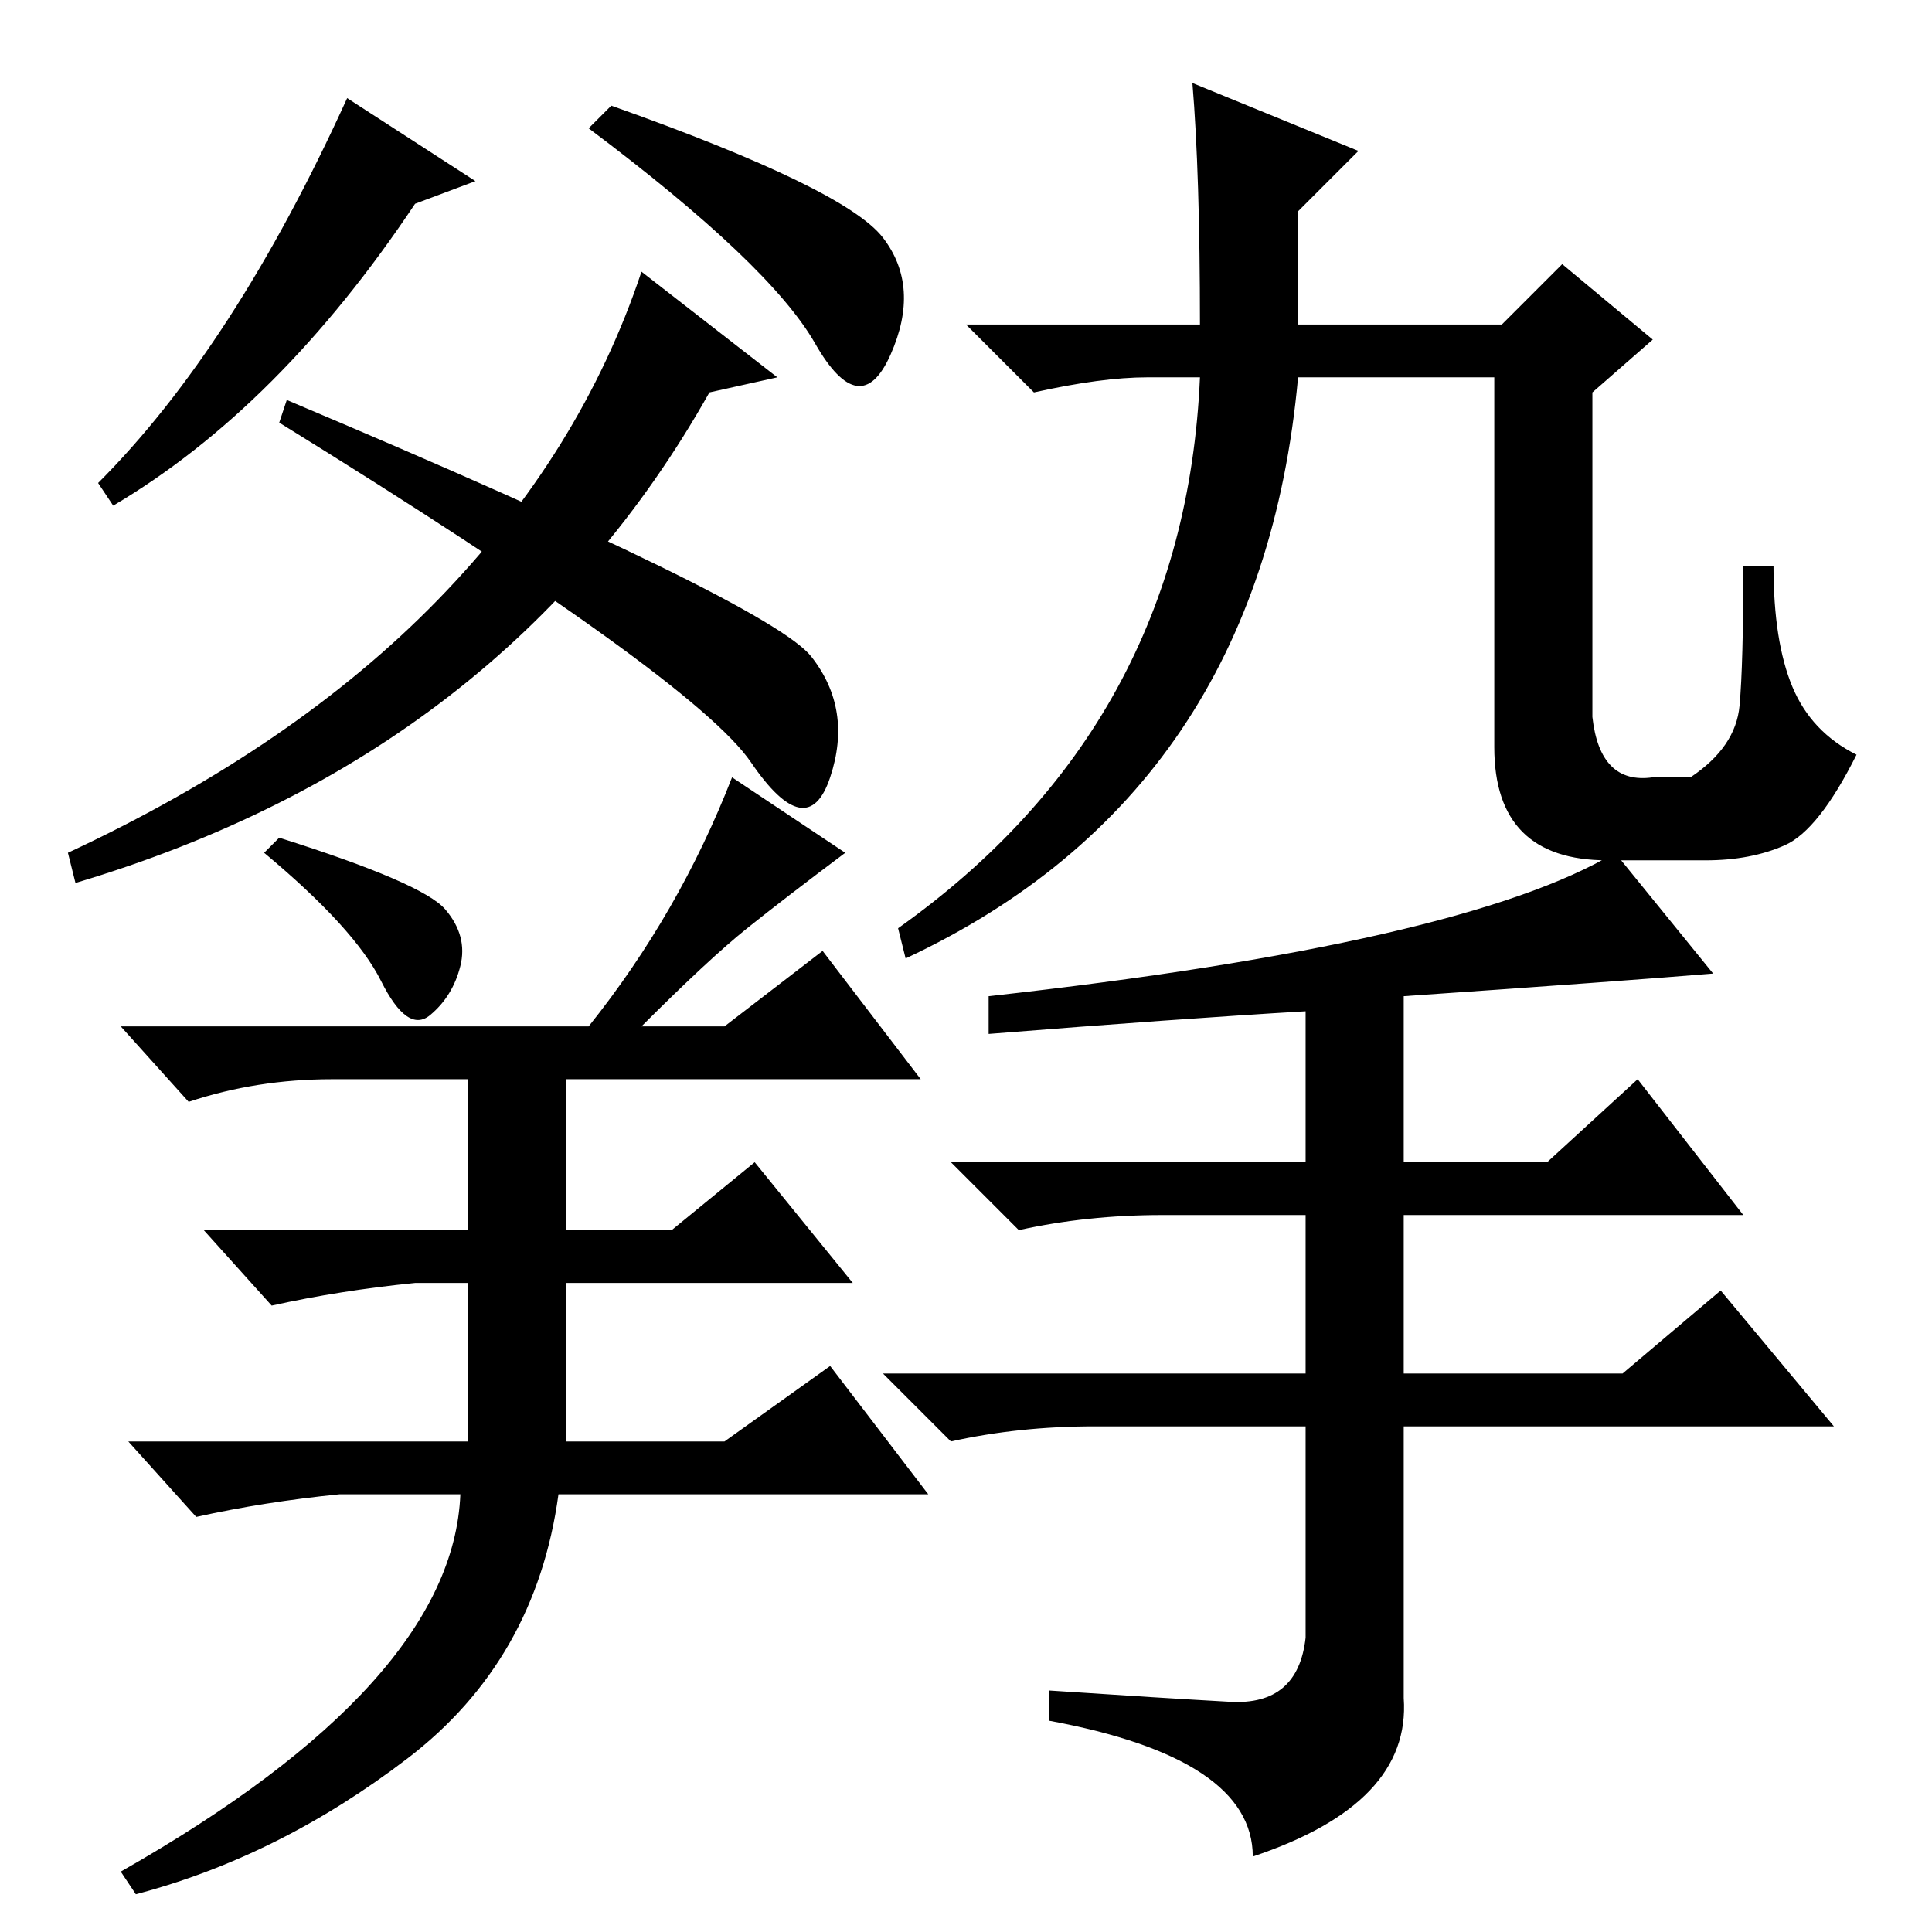 <?xml version="1.0" standalone="no"?>
<!DOCTYPE svg PUBLIC "-//W3C//DTD SVG 1.1//EN" "http://www.w3.org/Graphics/SVG/1.1/DTD/svg11.dtd" >
<svg xmlns="http://www.w3.org/2000/svg" xmlns:xlink="http://www.w3.org/1999/xlink" version="1.1" viewBox="0 -36 256 256">
  <g transform="matrix(1 0 0 -1 0 220)">
   <path fill="currentColor"
d="M46 243l17 -11l-8 -3q-18 -27 -40 -40l-2 3q18 18 33 51zM85 220l18 -14l-9 -2q-27 -48 -84 -65l-1 4q30 14 49 33.5t27 43.5zM117 224.5q5 -6.5 1 -15.5t-10 1.5t-30 28.5l3 3q31 -11 36 -17.5zM97 153l15 -10q-8 -6 -13 -10t-14 -13h11l13 10l13 -17h-47v-20h14l11 9
l13 -16h-38v-21h21l14 10l13 -17h-49q-3 -22 -20 -35t-36 -18l-2 3q44 25 45 50h-16q-10 -1 -19 -3l-9 10h45v21h-7q-10 -1 -19 -3l-9 10h35v20h-18q-10 0 -19 -3l-9 10h62q12 15 19 33zM59 135.5q3 -3.5 2 -7.5t-4 -6.5t-6.5 4.5t-15.5 17l2 2q19 -6 22 -9.5zM158 245
l22 -9l-8 -8v-15h27l8 8l12 -10l-8 -7v-43q1 -9 8 -8h5q6 4 6.5 9.5t0.5 18.5h4q0 -10 2.5 -16t8.5 -9q-5 -10 -9.5 -12t-10.5 -2h-13q-15 0 -15 15v49h-26q-5 -55 -52 -77l-1 4q38 27 40 73h-7q-6 0 -15 -2l-9 9h31q0 20 -1 32zM214 143l13 -16q-12 -1 -41 -3v-22h19l12 11
l14 -18h-45v-21h29l13 11l15 -18h-57v-36q1 -14 -20 -21q0 13 -27 18v4q15 -1 24 -1.5t10 8.5v28h-28q-10 0 -19 -2l-9 9h56v21h-19q-10 0 -19 -2l-9 9h47v20q-17 -1 -42 -3v5q63 7 83 19zM107.5 169q5.5 -7 2.5 -16t-10.5 2t-62.5 45l1 3q64 -27 69.5 -34z" />
  </g>

</svg>
